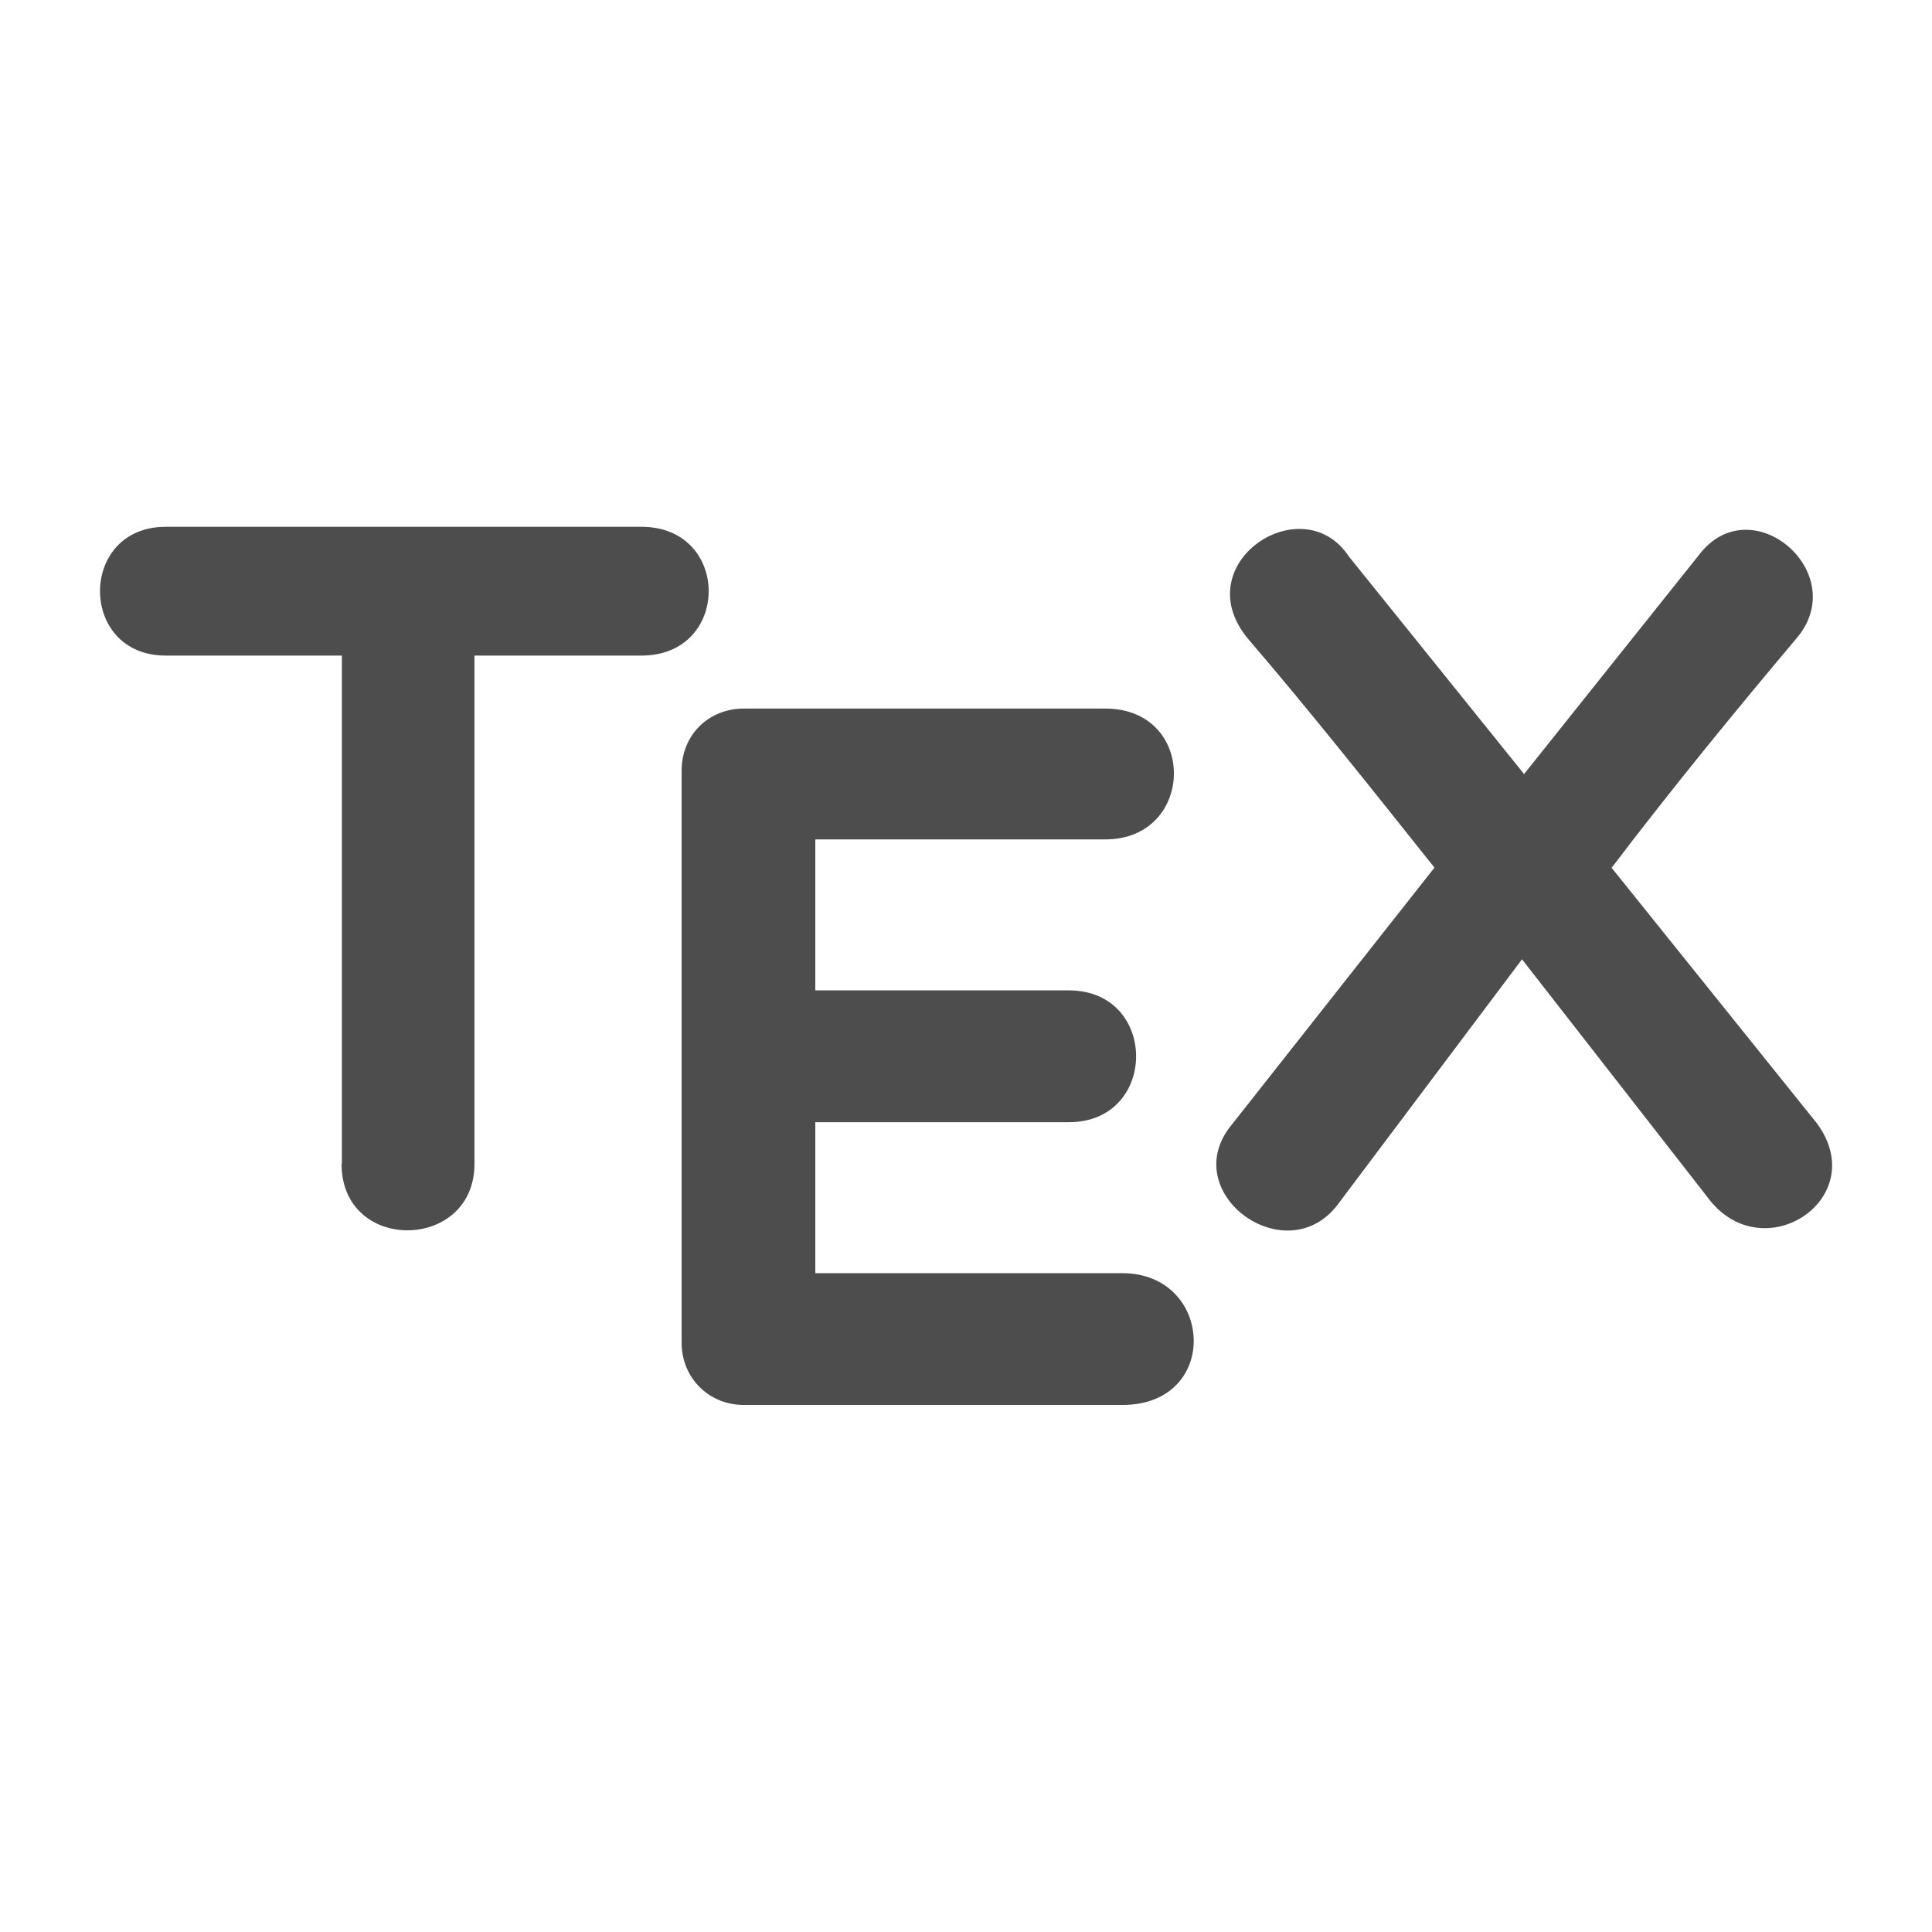 <svg xmlns="http://www.w3.org/2000/svg" viewBox="0 0 22 22"><g transform="matrix(1.806 0 0 1.806-77.07-49.738)" fill="#4d4d4d"><path d="m44.828 34.879c0 .565.838.552.838 0v-3.205h1.053c.565 0 .565-.812 0-.812h-3c-.552 0-.552.812 0 .812h1.111v3.205"/><path d="m49.751 36.399c.622 0 .578-.831 0-.831h-1.936v-.952h1.599c.565 0 .565-.831 0-.831h-1.599v-.952h1.828c.571 0 .584-.825 0-.825h-2.278c-.222 0-.393.165-.393.393v3.605c0 .222.171.393.393.393h2.386"/><path d="m51.18 31.05c-.292-.444-1.034.044-.635.52.387.451.774.939 1.174 1.441l-1.276 1.618c-.362.432.355.952.679.489l1.149-1.529 1.168 1.498c.343.47 1.041.013.692-.463l-1.295-1.612c.381-.501.781-.99 1.161-1.441.362-.413-.279-.965-.609-.533l-1.104 1.383-1.104-1.371"/></g></svg>